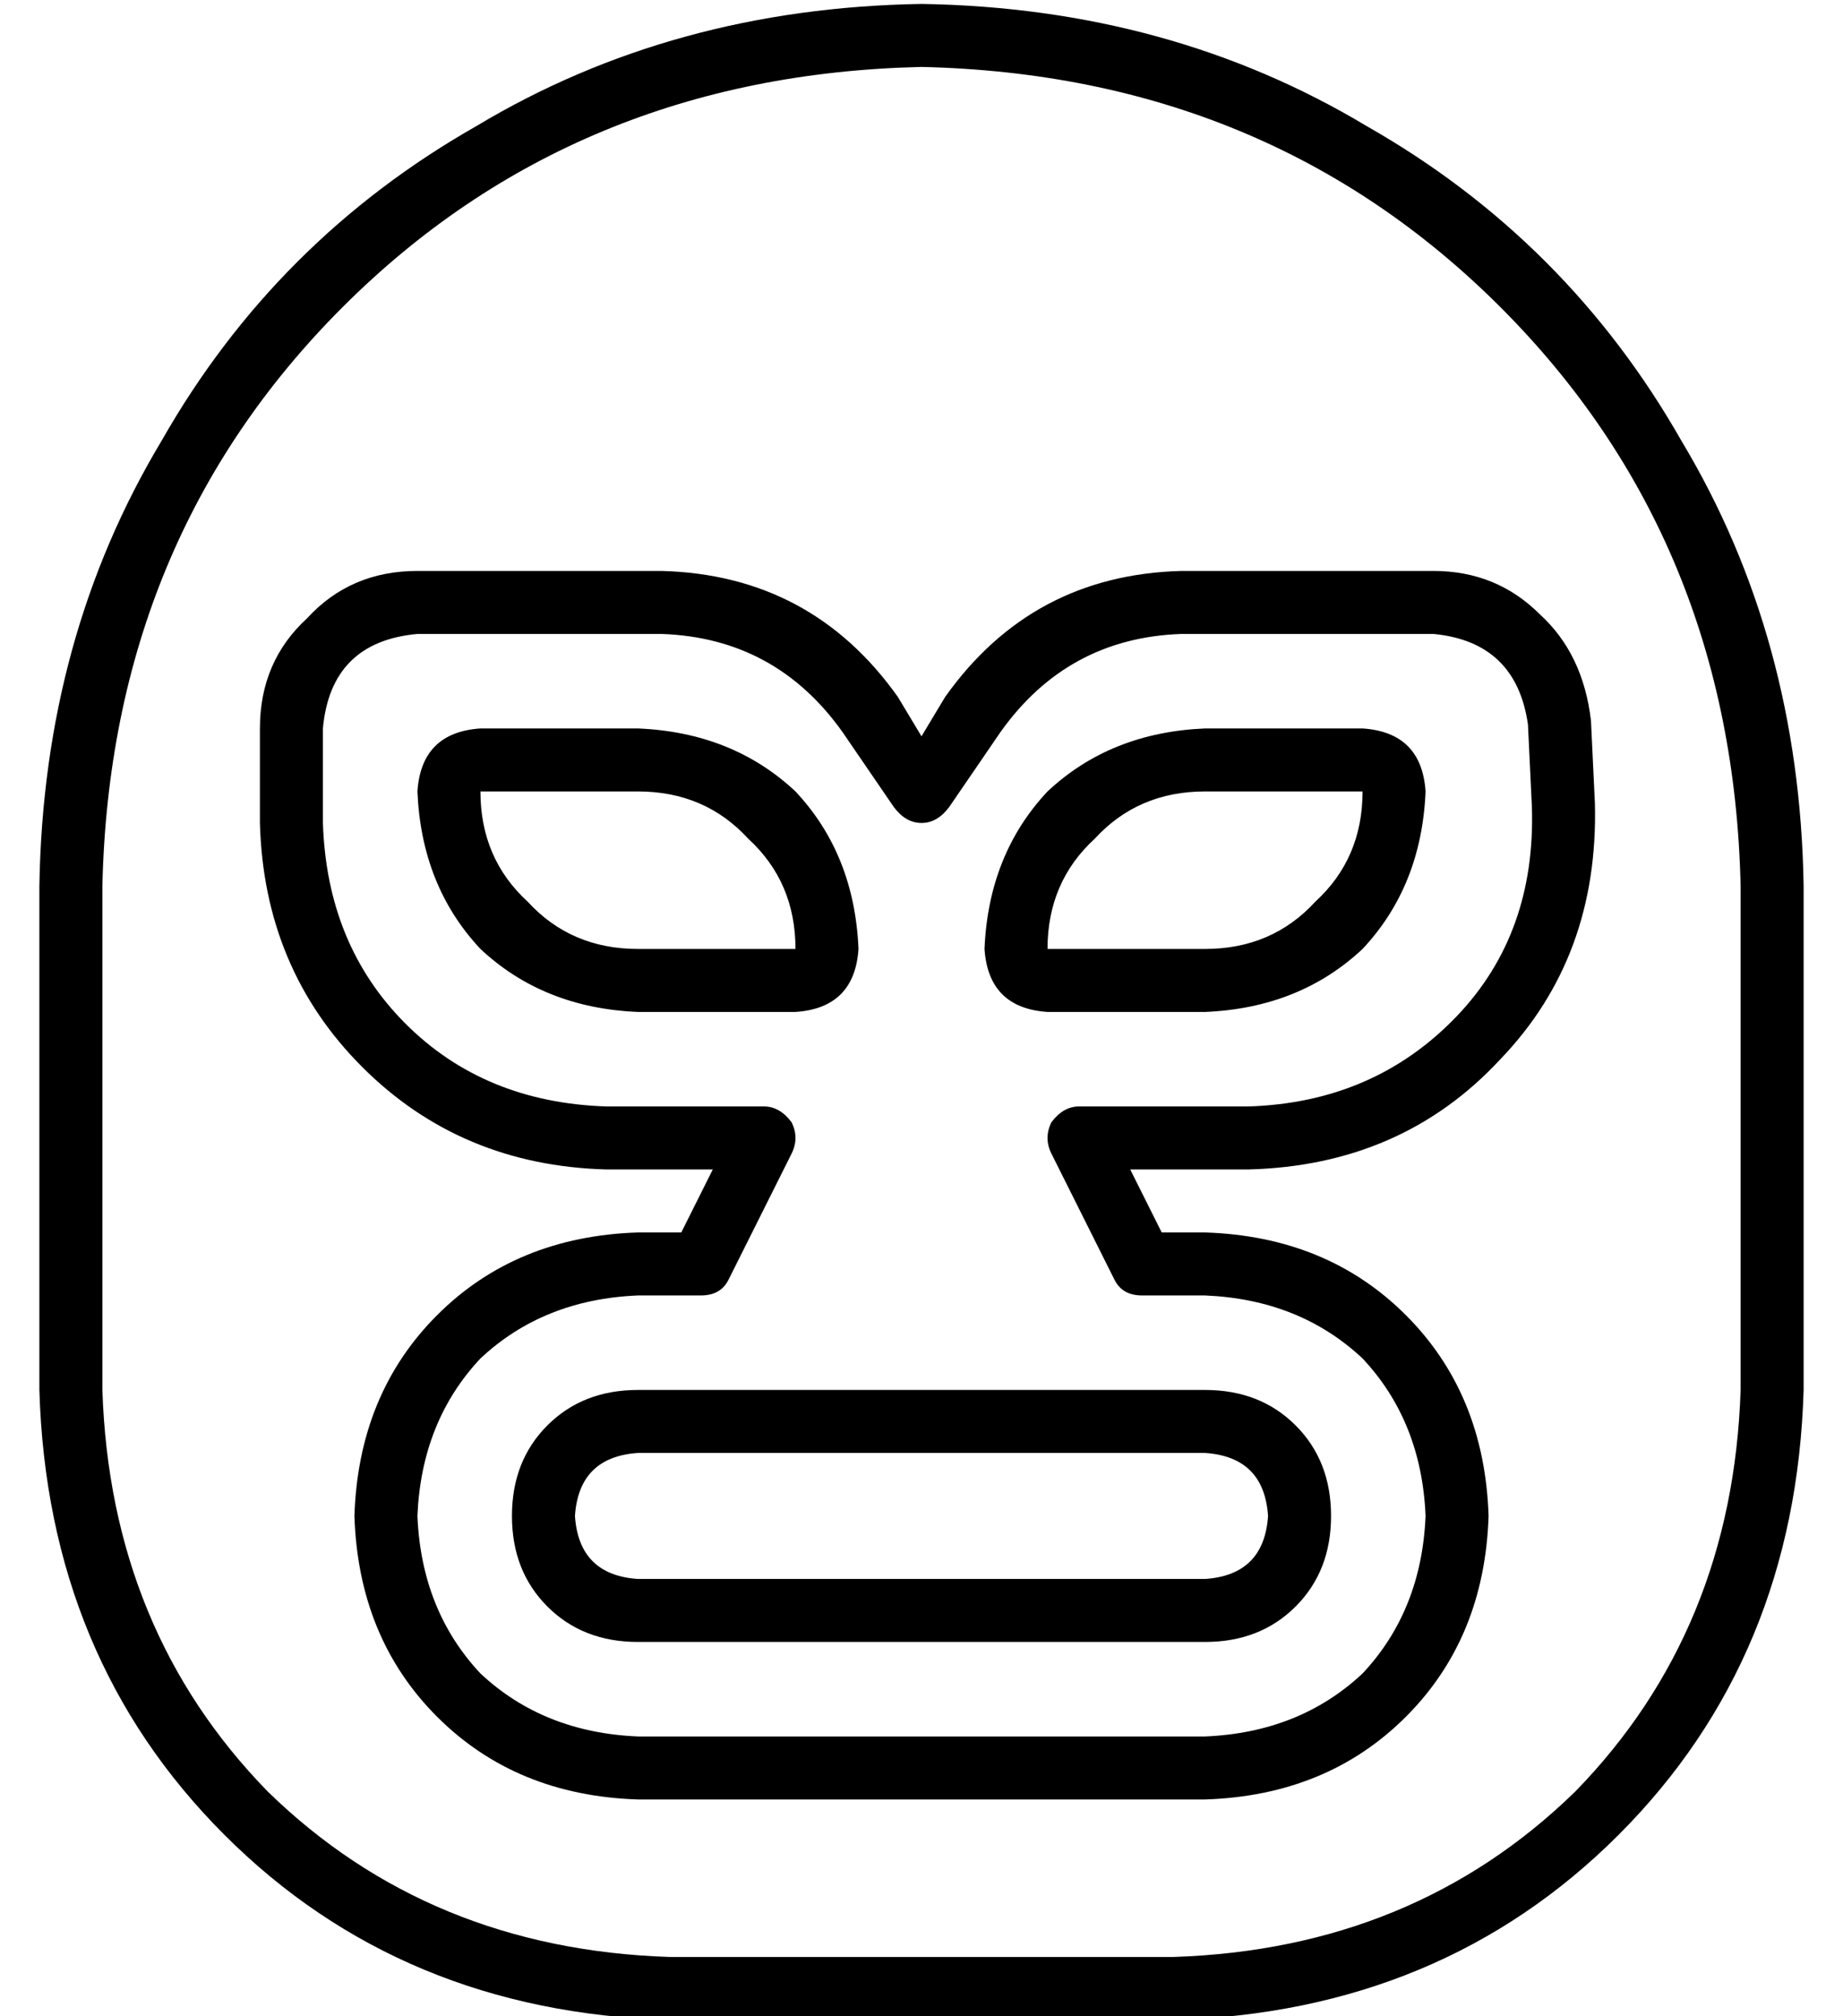 <?xml version="1.0" standalone="no"?>
<!DOCTYPE svg PUBLIC "-//W3C//DTD SVG 1.1//EN" "http://www.w3.org/Graphics/SVG/1.1/DTD/svg11.dtd" >
<svg xmlns="http://www.w3.org/2000/svg" xmlns:xlink="http://www.w3.org/1999/xlink" version="1.1" viewBox="-10 -40 468 512">
   <path fill="currentColor"
d="M432 313q-2 61 -42 102v0v0q-41 40 -102 42h-128v0q-61 -2 -102 -42q-40 -41 -42 -102v-128v0q2 -88 61 -147t147 -61q88 2 147 61t61 147v128v0zM224 -39q-63 1 -113 31v0v0q-51 29 -80 80v0v0q-30 50 -31 113v128v0q2 68 47 113t113 47h128v0q68 -2 113 -47t47 -113
v-128v0q-1 -63 -31 -113q-29 -51 -80 -80q-50 -30 -113 -31v0zM56 145v24v-24v24q1 37 26 62t62 26h27v0l-8 16v0h-11v0q-31 1 -51 21t-21 51q1 31 21 51t51 21h72h72q31 -1 51 -21t21 -51q-1 -31 -21 -51t-51 -21h-11v0l-8 -16v0h30v0q39 -1 64 -28q25 -26 24 -65l-1 -21v0
q-2 -17 -13 -27q-11 -11 -27 -11h-64v0q-38 1 -60 32l-6 10v0l-6 -10v0q-22 -31 -60 -32h-62v0q-17 0 -28 12q-12 11 -12 28v0zM96 121h62h-62h62q29 1 46 25l13 19v0q3 4 7 4t7 -4l13 -19v0q17 -24 46 -25h64v0q21 2 24 23l1 21v0q1 32 -19 53q-21 22 -53 23h-43v0
q-4 0 -7 4q-2 4 0 8l16 32v0q2 4 7 4h16v0q24 1 40 16q15 16 16 40q-1 24 -16 40q-16 15 -40 16h-72h-72q-24 -1 -40 -16q-15 -16 -16 -40q1 -24 16 -40q16 -15 40 -16h16v0q5 0 7 -4l16 -32v0q2 -4 0 -8q-3 -4 -7 -4h-40v0q-31 -1 -51 -21t-21 -51v-24v0q2 -22 24 -24v0z
M192 201h-40h40h-40q-17 0 -28 -12q-12 -11 -12 -28h40v0q17 0 28 12q12 11 12 28v0zM192 217q15 -1 16 -16q-1 -24 -16 -40q-16 -15 -40 -16h-40v0q-15 1 -16 16q1 24 16 40q16 15 40 16h40v0zM296 201h-40h40h-40q0 -17 12 -28q11 -12 28 -12h40v0q0 17 -12 28
q-11 12 -28 12v0zM296 217q24 -1 40 -16v0v0q15 -16 16 -40q-1 -15 -16 -16h-40v0q-24 1 -40 16q-15 16 -16 40q1 15 16 16h40v0zM136 345q1 -15 16 -16h144v0q15 1 16 16q-1 15 -16 16h-144v0q-15 -1 -16 -16v0zM120 345q0 14 9 23v0v0q9 9 23 9h144v0q14 0 23 -9t9 -23
t-9 -23t-23 -9h-144v0q-14 0 -23 9t-9 23v0z" />
</svg>
